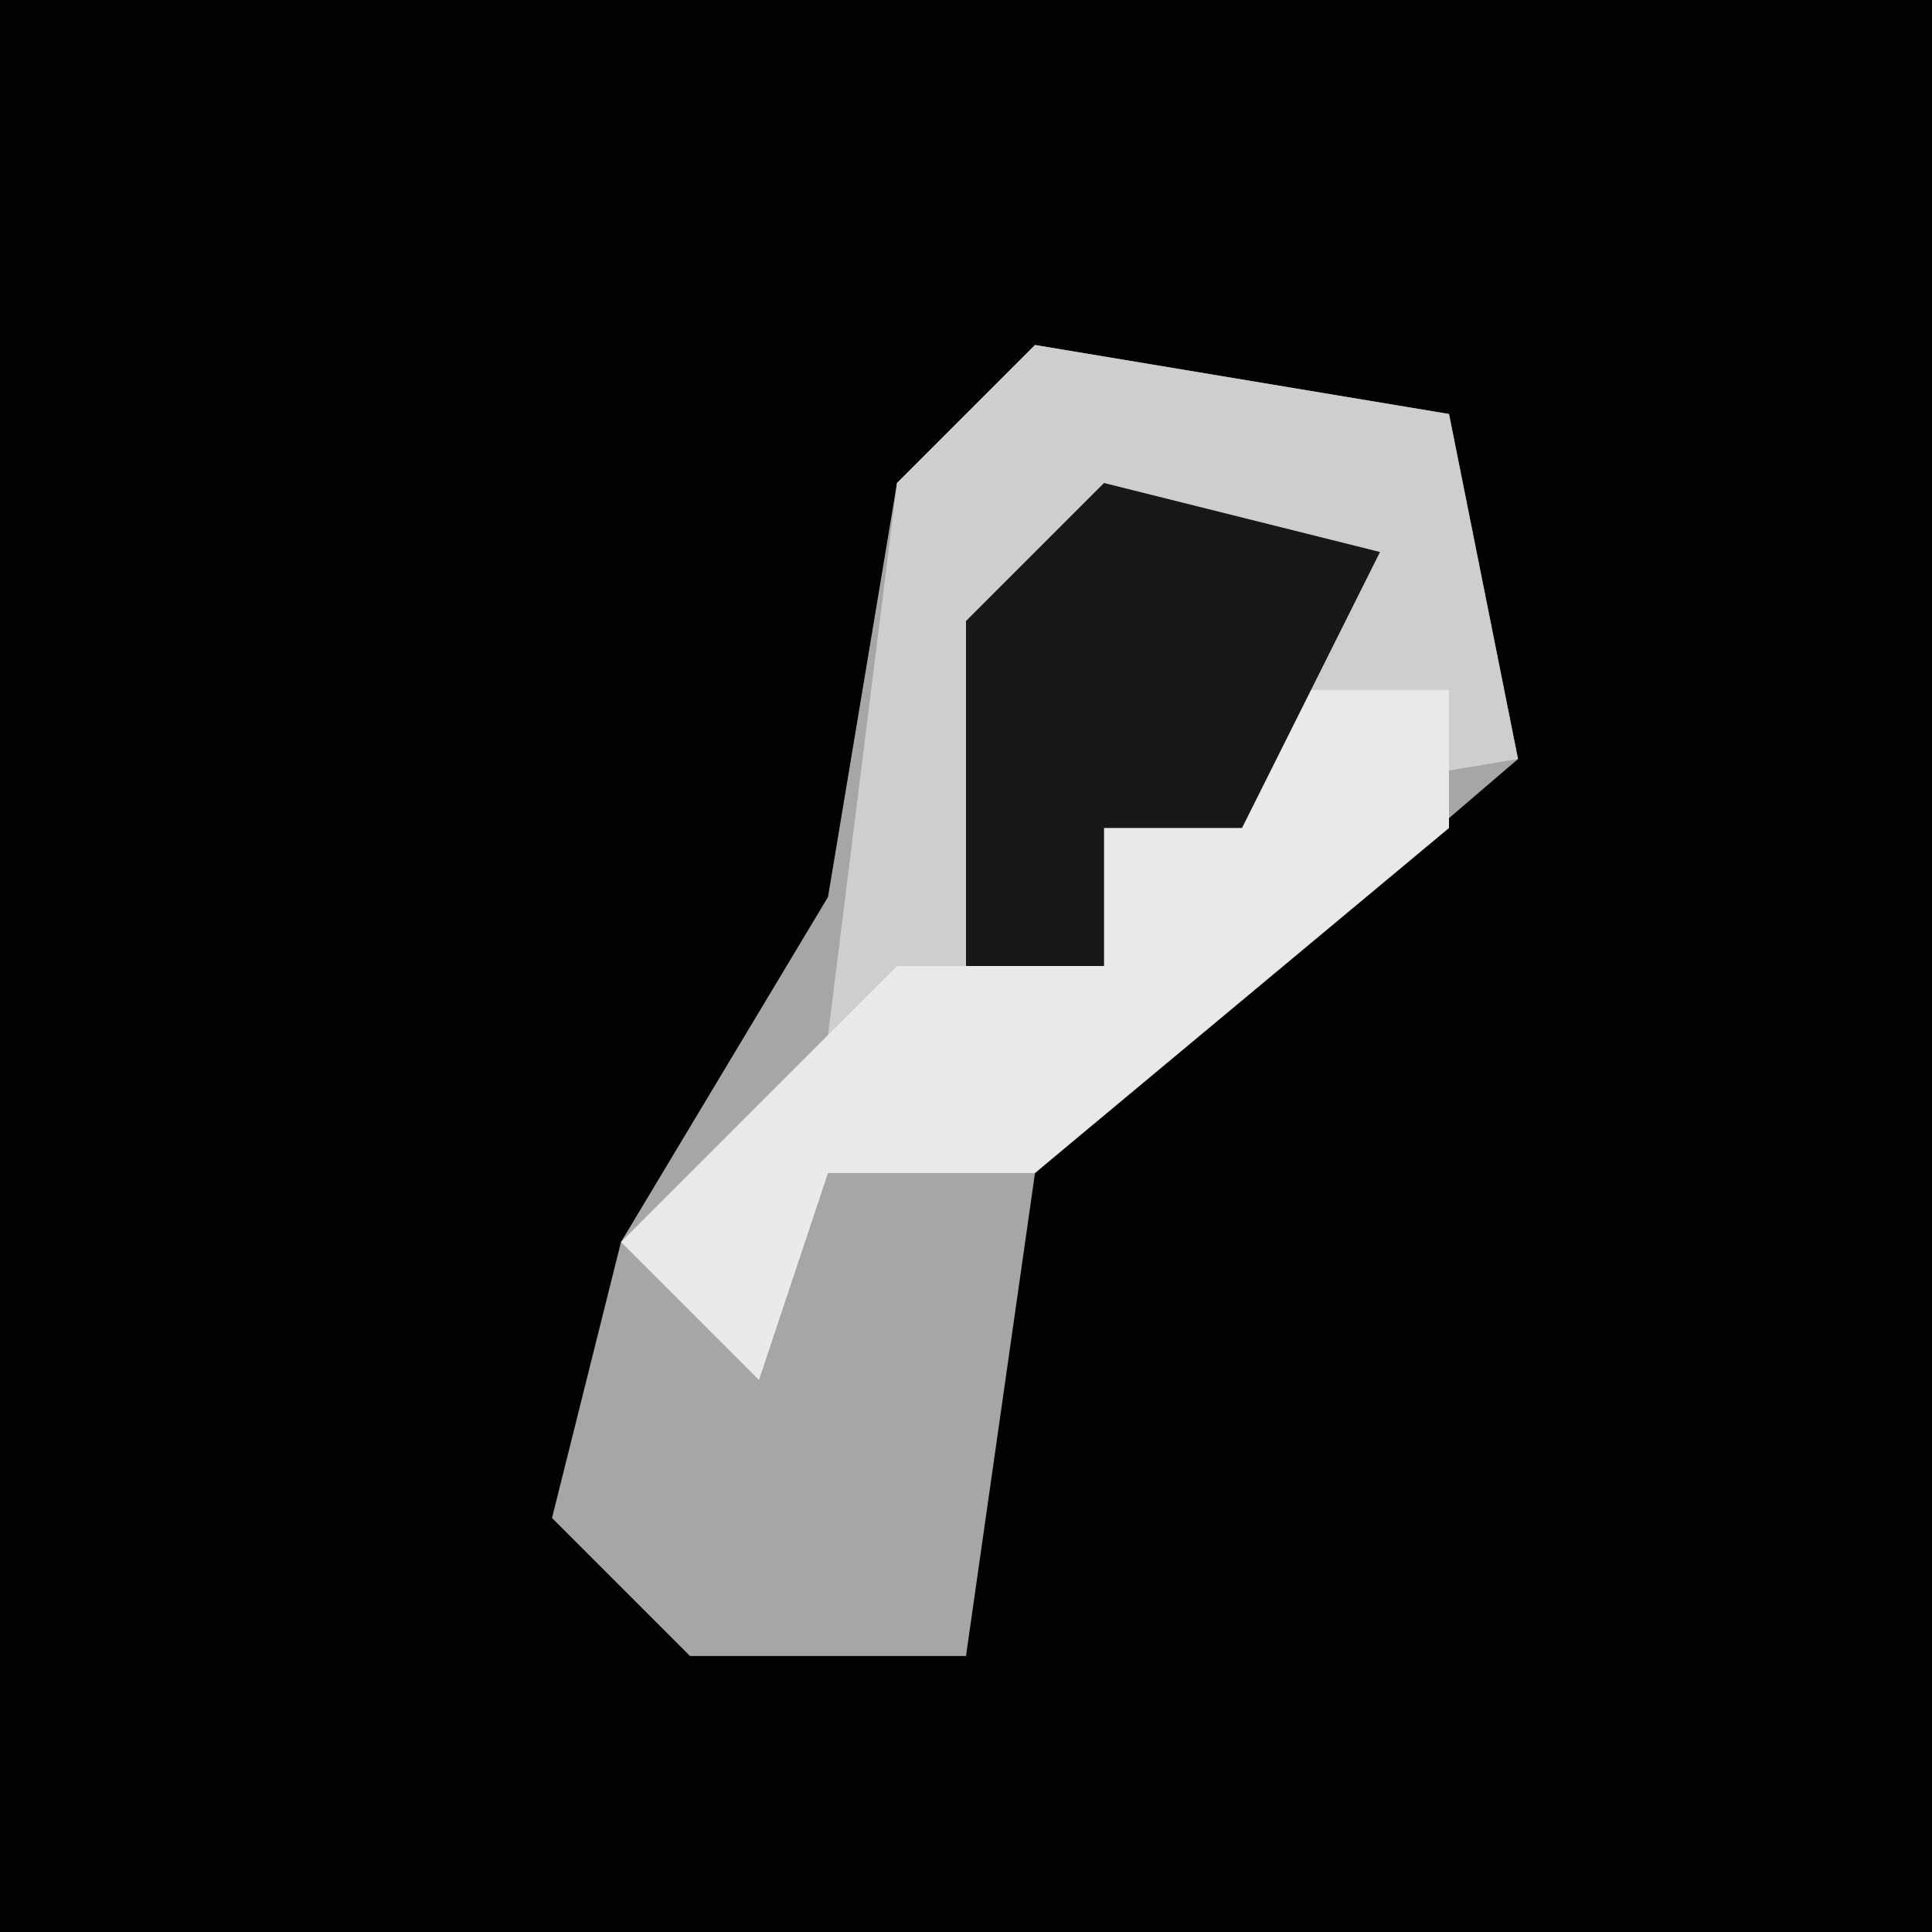 <?xml version="1.0" encoding="UTF-8"?>
<svg version="1.1" xmlns="http://www.w3.org/2000/svg" width="28" height="28">
<path d="M0,0 L28,0 L28,28 L0,28 Z " fill="#020202" transform="translate(0,0)"/>
<path d="M0,0 L6,1 L7,6 L0,12 L-1,19 L-5,19 L-7,17 L-6,13 L-3,8 L-2,2 Z " fill="#A6A6A6" transform="translate(15,5)"/>
<path d="M0,0 L6,1 L7,6 L1,7 L1,9 L-3,10 L-2,2 Z " fill="#CECECE" transform="translate(15,5)"/>
<path d="M0,0 L2,0 L2,2 L-4,7 L-7,7 L-8,10 L-10,8 L-6,4 L-3,4 L-3,2 Z " fill="#E9E9E9" transform="translate(19,10)"/>
<path d="M0,0 L4,1 L2,5 L0,5 L0,7 L-2,7 L-2,2 Z " fill="#181818" transform="translate(16,7)"/>
</svg>
